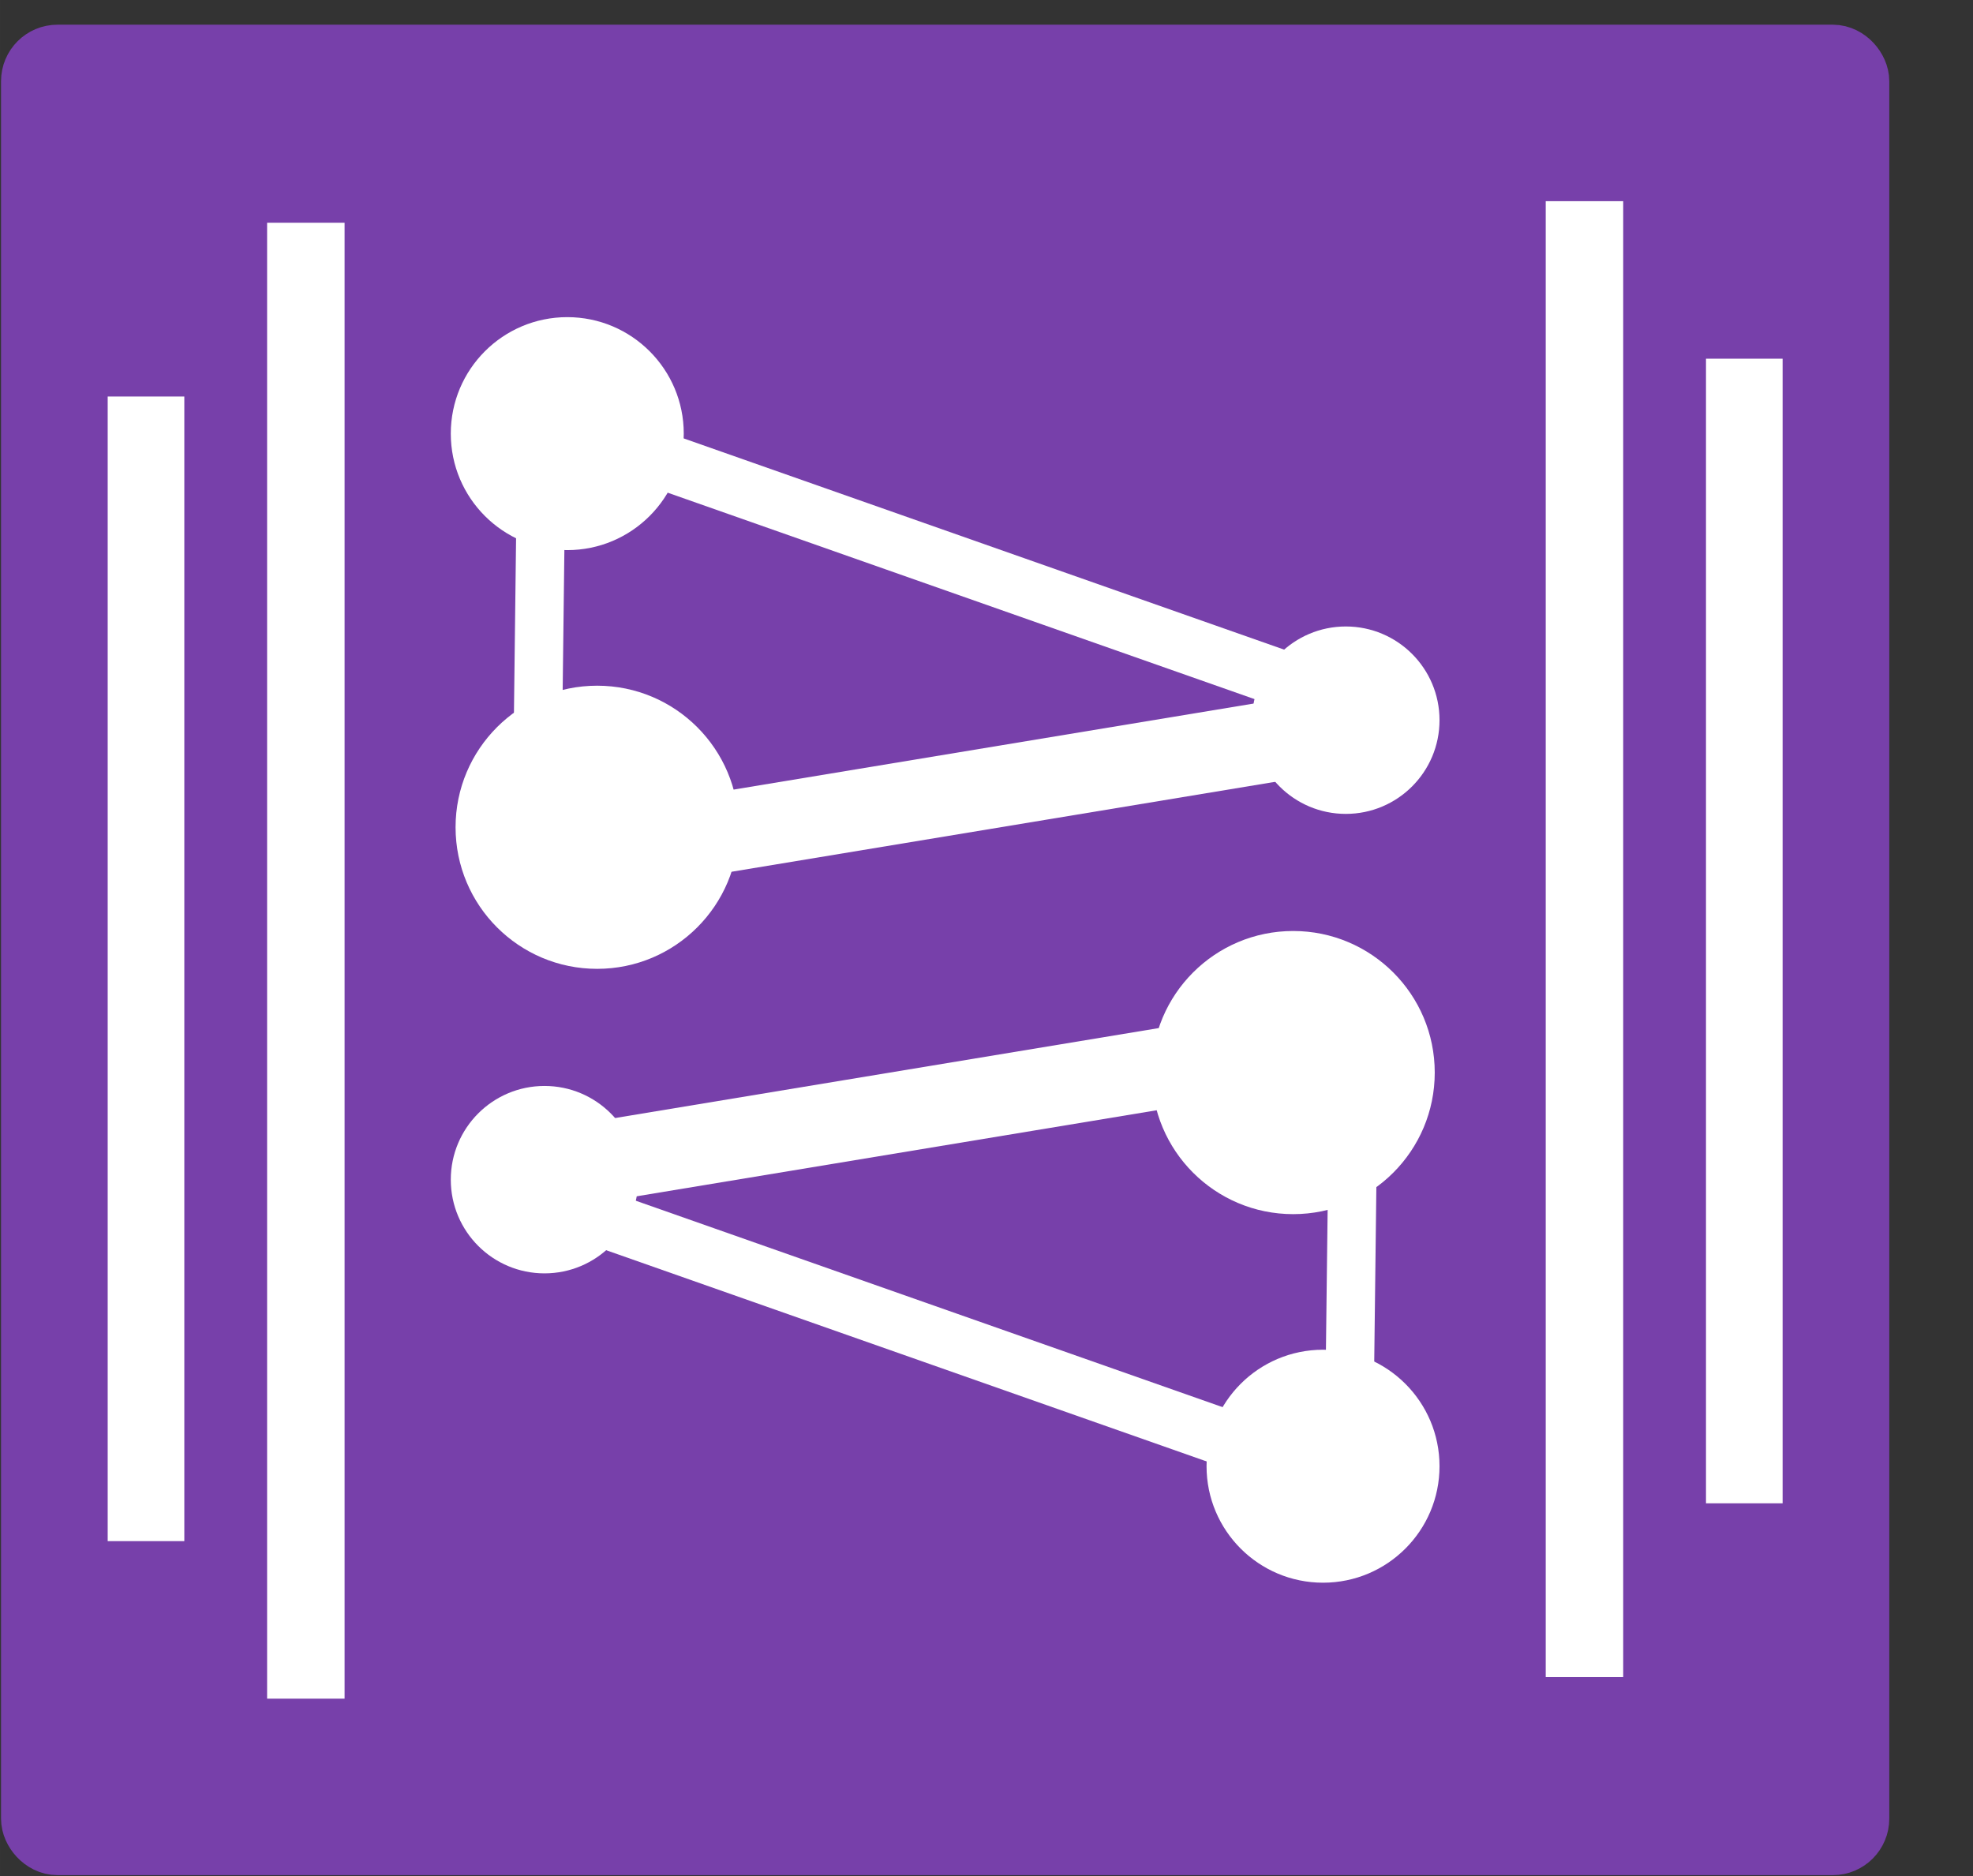 <?xml version="1.0" encoding="UTF-8" standalone="no"?>
<!-- Created with Inkscape (http://www.inkscape.org/) -->

<svg
   xmlns:dc="http://purl.org/dc/elements/1.1/"
   xmlns:cc="http://creativecommons.org/ns#"
   xmlns:rdf="http://www.w3.org/1999/02/22-rdf-syntax-ns#"
   xmlns:svg="http://www.w3.org/2000/svg"
   xmlns="http://www.w3.org/2000/svg"
   xmlns:sodipodi="http://sodipodi.sourceforge.net/DTD/sodipodi-0.dtd"
   xmlns:inkscape="http://www.inkscape.org/namespaces/inkscape"
   width="137.943mm"
   height="131.169mm"
   viewBox="0 0 488.774 464.774"
   id="svg2"
   version="1.1"
   inkscape:version="0.92.4 5da689c313, 2019-01-14"
   inkscape:export-filename="logo.png"
   inkscape:export-xdpi="96.202965"
   inkscape:export-ydpi="96.202965"
   sodipodi:docname="logo.svg">
  <rect x="0" y="0" width="488.774" height="464.774" fill="#333333" stroke="none"/>
  <defs
     id="defs4" />
  <sodipodi:namedview
     id="base"
     pagecolor="#ffffff"
     bordercolor="#666666"
     borderopacity="1.0"
     inkscape:pageopacity="0.0"
     inkscape:pageshadow="2"
     inkscape:zoom="1.4142136"
     inkscape:cx="202.22459"
     inkscape:cy="276.20924"
     inkscape:document-units="px"
     inkscape:current-layer="layer1"
     showgrid="true"
     showborder="false"
     fit-margin-top="0"
     fit-margin-left="0"
     fit-margin-right="0"
     fit-margin-bottom="0"
     inkscape:window-width="1918"
     inkscape:window-height="1059"
     inkscape:window-x="0"
     inkscape:window-y="19"
     inkscape:window-maximized="0"
     showguides="false">
    <inkscape:grid
       type="xygrid"
       id="grid3803" />
  </sodipodi:namedview>
  <g
     inkscape:groupmode="layer"
     id="layer2"
     inkscape:label="Layer 2"
     transform="translate(17.567,-129.352)"
     style="display:inline">
    <rect
       style="opacity:1;fill:#7740aa;fill-opacity:1;fill-rule:nonzero;stroke:#7740aa;stroke-width:17.318;stroke-linecap:round;stroke-linejoin:round;stroke-miterlimit:4;stroke-dasharray:none;stroke-dashoffset:0;stroke-opacity:1;image-rendering:auto"
       id="rect4185"
       width="450.462"
       height="441.088"
       x="-8.654"
       y="144.126"
       ry="5.341" />
  </g>
  <g
     inkscape:label="Layer 1"
     inkscape:groupmode="layer"
     id="layer1"
     style="display:inline"
     transform="translate(17.567,-129.352)">
    <g
       id="g3811"
       transform="translate(-14.997,-15.251)">
      <circle
         r="23.214"
         cy="436.832"
         cx="132.318"
         id="path4415"
         style="display:inline;opacity:1;fill:#ffffff;fill-opacity:1;fill-rule:nonzero;stroke:none;stroke-width:20;stroke-linecap:round;stroke-linejoin:round;stroke-miterlimit:4;stroke-dasharray:none;stroke-dashoffset:0;stroke-opacity:1" />
      <circle
         r="35.071"
         cy="410.304"
         cx="317.791"
         id="path4415-3"
         style="display:inline;opacity:1;fill:#ffffff;fill-opacity:1;fill-rule:nonzero;stroke:none;stroke-width:20;stroke-linecap:round;stroke-linejoin:round;stroke-miterlimit:4;stroke-dasharray:none;stroke-dashoffset:0;stroke-opacity:1" />
      <circle
         r="28.857"
         cy="507.818"
         cx="325.188"
         id="path4415-32"
         style="display:inline;opacity:1;fill:#ffffff;fill-opacity:1;fill-rule:nonzero;stroke:none;stroke-width:20;stroke-linecap:round;stroke-linejoin:round;stroke-miterlimit:4;stroke-dasharray:none;stroke-dashoffset:0;stroke-opacity:1" />
      <path
         inkscape:connector-curvature="0"
         id="path4460"
         d="M 132.857,434.505 327.143,402.362"
         style="display:inline;fill:none;fill-rule:evenodd;stroke:#ffffff;stroke-width:20;stroke-linecap:butt;stroke-linejoin:miter;stroke-miterlimit:4;stroke-dasharray:none;stroke-opacity:1" />
      <path
         inkscape:connector-curvature="0"
         id="path4462"
         d="m 331.429,518.076 1.429,-117.143"
         style="display:inline;fill:none;fill-rule:evenodd;stroke:#ffffff;stroke-width:12;stroke-linecap:butt;stroke-linejoin:miter;stroke-miterlimit:4;stroke-dasharray:none;stroke-opacity:1" />
      <path
         inkscape:connector-curvature="0"
         id="path4464"
         d="m 134.35,442.23 201.02,70.711"
         style="display:inline;fill:none;fill-rule:evenodd;stroke:#ffffff;stroke-width:14;stroke-linecap:butt;stroke-linejoin:miter;stroke-miterlimit:4;stroke-dasharray:none;stroke-opacity:1" />
    </g>
    <g
       id="g4277"
       transform="matrix(1,0,0,1.04,1.631,-7.971)">
      <path
         inkscape:connector-curvature="0"
         id="path4468"
         d="M 56.569,185.096 V 536.655"
         style="fill:none;fill-rule:evenodd;stroke:#ffffff;stroke-width:19.191;stroke-linecap:butt;stroke-linejoin:miter;stroke-miterlimit:4;stroke-dasharray:none;stroke-opacity:1" />
      <path
         inkscape:connector-curvature="0"
         id="path4470"
         d="m 16.971,226.491 v 272.642"
         style="fill:none;fill-rule:evenodd;stroke:#ffffff;stroke-width:18.983;stroke-linecap:butt;stroke-linejoin:miter;stroke-miterlimit:4;stroke-dasharray:none;stroke-opacity:1" />
    </g>
    <g
       id="g3825"
       transform="rotate(180,224.076,372.295)">
      <circle
         style="display:inline;opacity:1;fill:#ffffff;fill-opacity:1;fill-rule:nonzero;stroke:none;stroke-width:20;stroke-linecap:round;stroke-linejoin:round;stroke-miterlimit:4;stroke-dasharray:none;stroke-dashoffset:0;stroke-opacity:1"
         id="circle3813"
         cx="132.318"
         cy="436.832"
         r="23.214" />
      <circle
         style="display:inline;opacity:1;fill:#ffffff;fill-opacity:1;fill-rule:nonzero;stroke:none;stroke-width:20;stroke-linecap:round;stroke-linejoin:round;stroke-miterlimit:4;stroke-dasharray:none;stroke-dashoffset:0;stroke-opacity:1"
         id="circle3815"
         cx="317.791"
         cy="410.304"
         r="35.071" />
      <circle
         style="display:inline;opacity:1;fill:#ffffff;fill-opacity:1;fill-rule:nonzero;stroke:none;stroke-width:20;stroke-linecap:round;stroke-linejoin:round;stroke-miterlimit:4;stroke-dasharray:none;stroke-dashoffset:0;stroke-opacity:1"
         id="circle3817"
         cx="325.188"
         cy="507.818"
         r="28.857" />
      <path
         style="display:inline;fill:none;fill-rule:evenodd;stroke:#ffffff;stroke-width:20;stroke-linecap:butt;stroke-linejoin:miter;stroke-miterlimit:4;stroke-dasharray:none;stroke-opacity:1"
         d="M 132.857,434.505 327.143,402.362"
         id="path3819"
         inkscape:connector-curvature="0" />
      <path
         style="display:inline;fill:none;fill-rule:evenodd;stroke:#ffffff;stroke-width:12;stroke-linecap:butt;stroke-linejoin:miter;stroke-miterlimit:4;stroke-dasharray:none;stroke-opacity:1"
         d="m 331.429,518.076 1.429,-117.143"
         id="path3821"
         inkscape:connector-curvature="0" />
      <path
         style="display:inline;fill:none;fill-rule:evenodd;stroke:#ffffff;stroke-width:14;stroke-linecap:butt;stroke-linejoin:miter;stroke-miterlimit:4;stroke-dasharray:none;stroke-opacity:1"
         d="m 134.35,442.23 201.02,70.711"
         id="path3823"
         inkscape:connector-curvature="0" />
    </g>
    <g
       transform="matrix(-1,0,0,-1.04,431.524,737.309)"
       id="g3831">
      <path
         style="fill:none;fill-rule:evenodd;stroke:#ffffff;stroke-width:19.191;stroke-linecap:butt;stroke-linejoin:miter;stroke-miterlimit:4;stroke-dasharray:none;stroke-opacity:1"
         d="M 56.569,185.096 V 536.655"
         id="path3827"
         inkscape:connector-curvature="0" />
      <path
         style="fill:none;fill-rule:evenodd;stroke:#ffffff;stroke-width:18.983;stroke-linecap:butt;stroke-linejoin:miter;stroke-miterlimit:4;stroke-dasharray:none;stroke-opacity:1"
         d="m 16.971,226.491 v 272.642"
         id="path3829"
         inkscape:connector-curvature="0" />
    </g>
  </g>
</svg>
